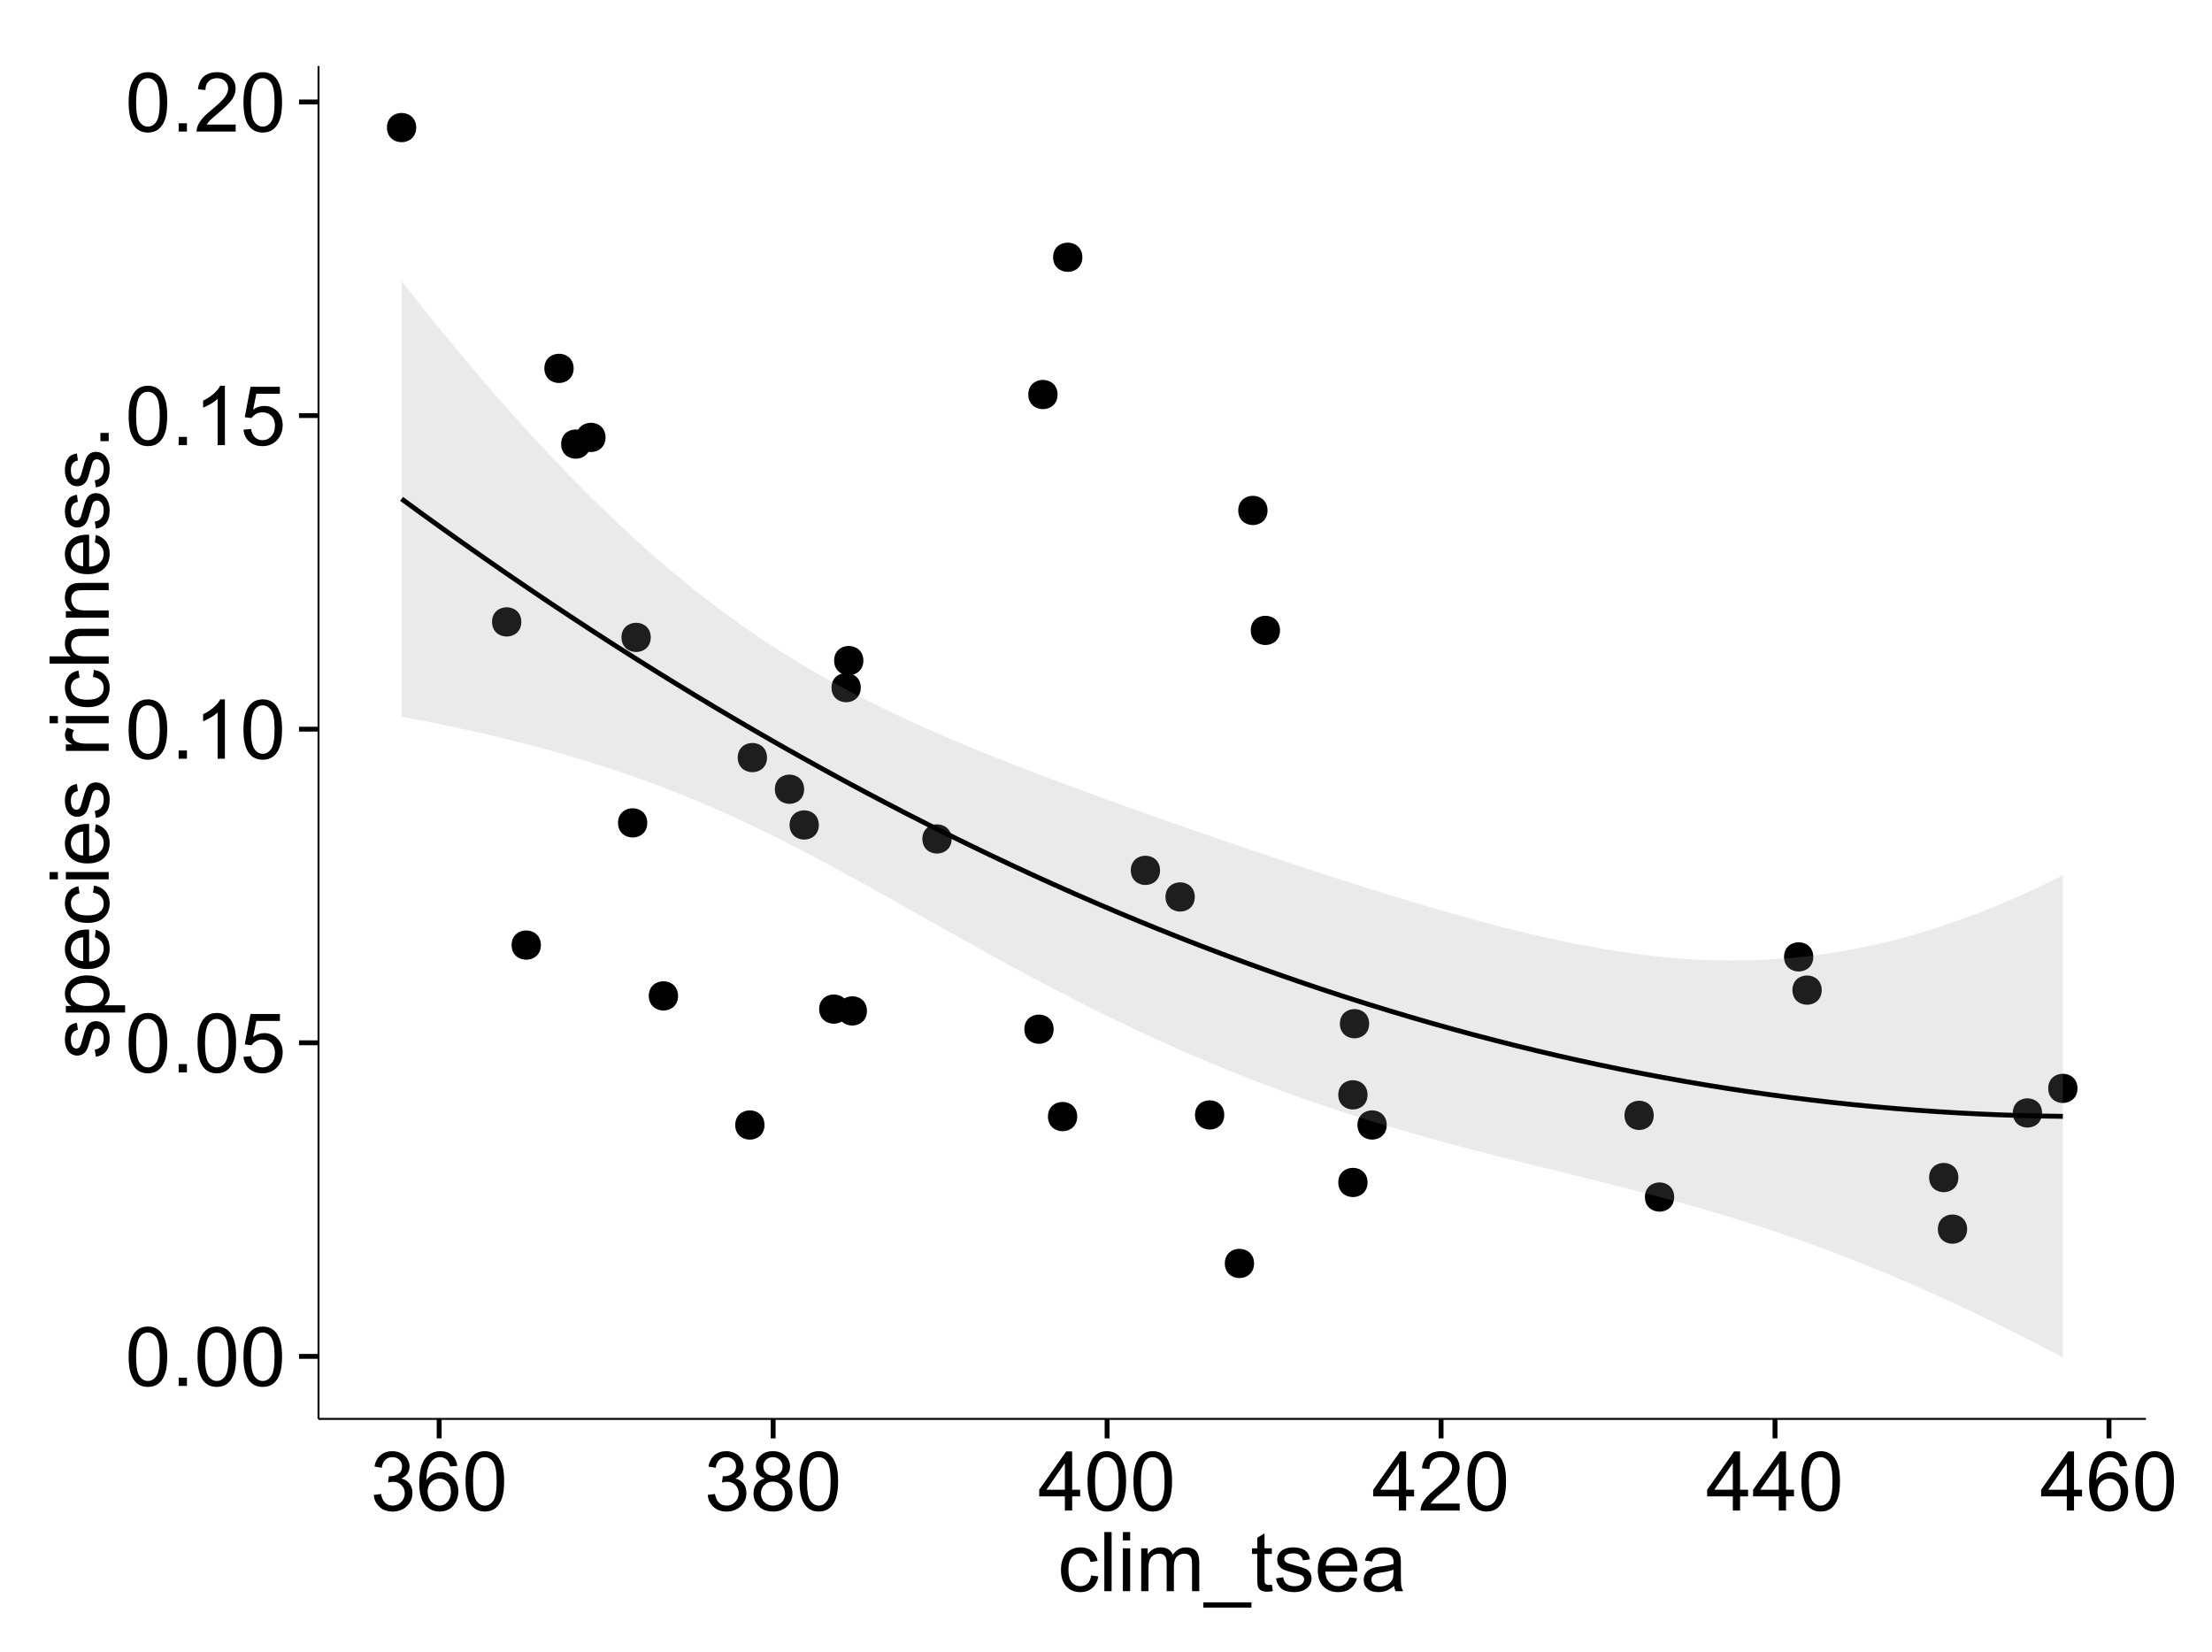 <?xml version="1.0" encoding="UTF-8"?>
<svg xmlns="http://www.w3.org/2000/svg" xmlns:xlink="http://www.w3.org/1999/xlink" width="482pt" height="360pt" viewBox="0 0 482 360" version="1.1">
<defs>
<g>
<symbol overflow="visible" id="glyph0-0">
<path style="stroke:none;" d="M 0.746 -6.355 C 0.742 -7.875 0.898 -9.102 1.215 -10.031 C 1.527 -10.961 1.996 -11.676 2.613 -12.18 C 3.23 -12.684 4.008 -12.938 4.949 -12.938 C 5.637 -12.938 6.242 -12.797 6.766 -12.52 C 7.285 -12.238 7.715 -11.836 8.059 -11.316 C 8.395 -10.789 8.664 -10.152 8.859 -9.398 C 9.051 -8.645 9.145 -7.629 9.148 -6.355 C 9.145 -4.84 8.992 -3.617 8.684 -2.691 C 8.371 -1.762 7.906 -1.047 7.289 -0.539 C 6.672 -0.035 5.891 0.215 4.949 0.219 C 3.703 0.215 2.727 -0.227 2.023 -1.117 C 1.168 -2.188 0.742 -3.934 0.746 -6.355 Z M 2.375 -6.355 C 2.371 -4.234 2.621 -2.824 3.117 -2.129 C 3.609 -1.426 4.219 -1.078 4.949 -1.082 C 5.672 -1.078 6.281 -1.43 6.781 -2.137 C 7.273 -2.836 7.523 -4.242 7.523 -6.355 C 7.523 -8.473 7.273 -9.883 6.781 -10.582 C 6.281 -11.277 5.664 -11.625 4.93 -11.629 C 4.199 -11.625 3.621 -11.316 3.191 -10.703 C 2.645 -9.918 2.371 -8.469 2.375 -6.355 Z M 2.375 -6.355 "/>
</symbol>
<symbol overflow="visible" id="glyph0-1">
<path style="stroke:none;" d="M 1.633 0 L 1.633 -1.801 L 3.438 -1.801 L 3.438 0 Z M 1.633 0 "/>
</symbol>
<symbol overflow="visible" id="glyph0-2">
<path style="stroke:none;" d="M 0.746 -3.375 L 2.406 -3.516 C 2.527 -2.707 2.812 -2.098 3.266 -1.691 C 3.711 -1.281 4.254 -1.078 4.887 -1.082 C 5.648 -1.078 6.293 -1.363 6.82 -1.941 C 7.344 -2.512 7.605 -3.273 7.609 -4.227 C 7.605 -5.125 7.352 -5.84 6.848 -6.363 C 6.34 -6.883 5.676 -7.141 4.859 -7.145 C 4.344 -7.141 3.887 -7.027 3.48 -6.797 C 3.07 -6.566 2.746 -6.266 2.516 -5.898 L 1.027 -6.09 L 2.277 -12.711 L 8.684 -12.711 L 8.684 -11.195 L 3.543 -11.195 L 2.848 -7.734 C 3.621 -8.273 4.43 -8.543 5.281 -8.543 C 6.402 -8.543 7.352 -8.152 8.129 -7.371 C 8.898 -6.59 9.285 -5.586 9.289 -4.367 C 9.285 -3.195 8.945 -2.188 8.27 -1.344 C 7.441 -0.301 6.316 0.215 4.887 0.219 C 3.715 0.215 2.758 -0.109 2.016 -0.766 C 1.273 -1.418 0.848 -2.289 0.746 -3.375 Z M 0.746 -3.375 "/>
</symbol>
<symbol overflow="visible" id="glyph0-3">
<path style="stroke:none;" d="M 6.707 0 L 5.125 0 L 5.125 -10.082 C 4.742 -9.715 4.242 -9.352 3.625 -8.988 C 3.004 -8.625 2.449 -8.352 1.961 -8.172 L 1.961 -9.703 C 2.844 -10.117 3.617 -10.621 4.281 -11.215 C 4.941 -11.805 5.41 -12.379 5.688 -12.938 L 6.707 -12.938 Z M 6.707 0 "/>
</symbol>
<symbol overflow="visible" id="glyph0-4">
<path style="stroke:none;" d="M 9.062 -1.52 L 9.062 0 L 0.547 0 C 0.531 -0.379 0.594 -0.742 0.73 -1.098 C 0.945 -1.676 1.293 -2.25 1.77 -2.812 C 2.246 -3.375 2.934 -4.023 3.84 -4.766 C 5.238 -5.906 6.188 -6.816 6.68 -7.492 C 7.172 -8.16 7.418 -8.793 7.418 -9.395 C 7.418 -10.02 7.191 -10.551 6.746 -10.98 C 6.293 -11.41 5.711 -11.625 4.992 -11.629 C 4.23 -11.625 3.621 -11.395 3.164 -10.941 C 2.703 -10.48 2.469 -9.848 2.469 -9.043 L 0.844 -9.211 C 0.953 -10.422 1.371 -11.344 2.102 -11.984 C 2.824 -12.617 3.801 -12.938 5.027 -12.938 C 6.262 -12.938 7.238 -12.594 7.961 -11.91 C 8.68 -11.223 9.039 -10.371 9.043 -9.359 C 9.039 -8.84 8.934 -8.336 8.727 -7.84 C 8.512 -7.34 8.164 -6.812 7.676 -6.266 C 7.188 -5.711 6.375 -4.957 5.238 -4 C 4.285 -3.199 3.676 -2.66 3.41 -2.379 C 3.141 -2.094 2.918 -1.805 2.742 -1.52 Z M 9.062 -1.52 "/>
</symbol>
<symbol overflow="visible" id="glyph0-5">
<path style="stroke:none;" d="M 0.758 -3.402 L 2.336 -3.613 C 2.516 -2.711 2.824 -2.062 3.266 -1.672 C 3.699 -1.273 4.23 -1.078 4.859 -1.082 C 5.602 -1.078 6.23 -1.336 6.746 -1.855 C 7.254 -2.367 7.512 -3.004 7.516 -3.77 C 7.512 -4.492 7.273 -5.094 6.801 -5.566 C 6.324 -6.035 5.723 -6.27 4.992 -6.273 C 4.691 -6.27 4.316 -6.211 3.875 -6.102 L 4.051 -7.488 C 4.152 -7.473 4.238 -7.465 4.305 -7.469 C 4.977 -7.465 5.582 -7.641 6.125 -7.996 C 6.66 -8.344 6.93 -8.887 6.934 -9.625 C 6.93 -10.199 6.734 -10.68 6.344 -11.062 C 5.949 -11.445 5.441 -11.637 4.824 -11.637 C 4.207 -11.637 3.695 -11.441 3.285 -11.055 C 2.875 -10.668 2.613 -10.09 2.496 -9.316 L 0.914 -9.598 C 1.105 -10.656 1.543 -11.477 2.23 -12.062 C 2.914 -12.645 3.766 -12.938 4.789 -12.938 C 5.488 -12.938 6.137 -12.785 6.73 -12.484 C 7.32 -12.18 7.773 -11.77 8.09 -11.25 C 8.402 -10.727 8.559 -10.172 8.562 -9.59 C 8.559 -9.031 8.41 -8.523 8.113 -8.066 C 7.812 -7.609 7.371 -7.246 6.785 -6.977 C 7.547 -6.801 8.137 -6.438 8.562 -5.883 C 8.98 -5.328 9.191 -4.633 9.195 -3.805 C 9.191 -2.676 8.781 -1.723 7.965 -0.945 C 7.141 -0.164 6.105 0.223 4.852 0.227 C 3.719 0.223 2.777 -0.109 2.035 -0.781 C 1.285 -1.453 0.859 -2.328 0.758 -3.402 Z M 0.758 -3.402 "/>
</symbol>
<symbol overflow="visible" id="glyph0-6">
<path style="stroke:none;" d="M 8.957 -9.73 L 7.383 -9.605 C 7.242 -10.223 7.043 -10.676 6.785 -10.961 C 6.355 -11.41 5.828 -11.637 5.203 -11.637 C 4.695 -11.637 4.25 -11.496 3.875 -11.215 C 3.375 -10.852 2.984 -10.32 2.695 -9.625 C 2.406 -8.926 2.258 -7.934 2.25 -6.645 C 2.629 -7.223 3.094 -7.652 3.645 -7.938 C 4.195 -8.215 4.773 -8.355 5.379 -8.359 C 6.434 -8.355 7.328 -7.969 8.07 -7.195 C 8.809 -6.418 9.18 -5.414 9.184 -4.184 C 9.18 -3.371 9.008 -2.617 8.66 -1.926 C 8.312 -1.23 7.832 -0.699 7.227 -0.332 C 6.613 0.035 5.922 0.215 5.148 0.219 C 3.828 0.215 2.754 -0.266 1.922 -1.234 C 1.09 -2.199 0.672 -3.797 0.676 -6.031 C 0.672 -8.516 1.133 -10.328 2.055 -11.461 C 2.855 -12.445 3.938 -12.938 5.301 -12.938 C 6.312 -12.938 7.141 -12.652 7.789 -12.086 C 8.434 -11.516 8.824 -10.73 8.957 -9.73 Z M 2.496 -4.176 C 2.496 -3.629 2.609 -3.105 2.844 -2.609 C 3.07 -2.109 3.395 -1.73 3.812 -1.473 C 4.227 -1.207 4.664 -1.078 5.125 -1.082 C 5.789 -1.078 6.363 -1.348 6.844 -1.891 C 7.324 -2.426 7.562 -3.156 7.566 -4.086 C 7.562 -4.973 7.328 -5.676 6.855 -6.191 C 6.379 -6.703 5.781 -6.961 5.062 -6.961 C 4.348 -6.961 3.738 -6.703 3.242 -6.191 C 2.742 -5.676 2.496 -5.004 2.496 -4.176 Z M 2.496 -4.176 "/>
</symbol>
<symbol overflow="visible" id="glyph0-7">
<path style="stroke:none;" d="M 3.18 -6.988 C 2.52 -7.227 2.035 -7.57 1.723 -8.016 C 1.406 -8.461 1.246 -8.992 1.25 -9.617 C 1.246 -10.551 1.582 -11.34 2.258 -11.98 C 2.93 -12.617 3.828 -12.938 4.949 -12.938 C 6.07 -12.938 6.977 -12.609 7.664 -11.957 C 8.348 -11.301 8.688 -10.504 8.691 -9.57 C 8.688 -8.969 8.531 -8.449 8.219 -8.012 C 7.902 -7.566 7.426 -7.227 6.793 -6.988 C 7.582 -6.727 8.184 -6.309 8.598 -5.738 C 9.008 -5.16 9.215 -4.477 9.219 -3.684 C 9.215 -2.578 8.828 -1.652 8.051 -0.906 C 7.27 -0.156 6.242 0.215 4.977 0.219 C 3.699 0.215 2.676 -0.156 1.898 -0.91 C 1.117 -1.66 0.727 -2.602 0.73 -3.727 C 0.727 -4.562 0.938 -5.262 1.367 -5.832 C 1.789 -6.395 2.395 -6.781 3.18 -6.988 Z M 2.867 -9.668 C 2.863 -9.059 3.059 -8.559 3.453 -8.172 C 3.844 -7.785 4.355 -7.594 4.984 -7.594 C 5.59 -7.594 6.09 -7.785 6.48 -8.168 C 6.871 -8.551 7.066 -9.02 7.066 -9.578 C 7.066 -10.156 6.863 -10.645 6.465 -11.043 C 6.059 -11.438 5.559 -11.637 4.965 -11.637 C 4.359 -11.637 3.859 -11.441 3.465 -11.055 C 3.062 -10.668 2.863 -10.207 2.867 -9.668 Z M 2.355 -3.719 C 2.355 -3.262 2.461 -2.824 2.676 -2.406 C 2.887 -1.98 3.203 -1.652 3.629 -1.426 C 4.047 -1.191 4.504 -1.078 4.992 -1.082 C 5.746 -1.078 6.367 -1.32 6.863 -1.809 C 7.352 -2.293 7.598 -2.91 7.602 -3.664 C 7.598 -4.422 7.344 -5.055 6.84 -5.555 C 6.332 -6.051 5.699 -6.297 4.938 -6.301 C 4.191 -6.297 3.574 -6.051 3.09 -5.562 C 2.598 -5.066 2.355 -4.453 2.355 -3.719 Z M 2.355 -3.719 "/>
</symbol>
<symbol overflow="visible" id="glyph0-8">
<path style="stroke:none;" d="M 5.82 0 L 5.82 -3.086 L 0.227 -3.086 L 0.227 -4.535 L 6.109 -12.883 L 7.398 -12.883 L 7.398 -4.535 L 9.141 -4.535 L 9.141 -3.086 L 7.398 -3.086 L 7.398 0 Z M 5.82 -4.535 L 5.82 -10.344 L 1.785 -4.535 Z M 5.82 -4.535 "/>
</symbol>
<symbol overflow="visible" id="glyph0-9">
<path style="stroke:none;" d="M 7.277 -3.418 L 8.832 -3.219 C 8.66 -2.141 8.227 -1.301 7.527 -0.699 C 6.824 -0.09 5.965 0.211 4.949 0.211 C 3.668 0.211 2.641 -0.203 1.867 -1.039 C 1.09 -1.871 0.703 -3.07 0.703 -4.633 C 0.703 -5.637 0.867 -6.52 1.203 -7.277 C 1.531 -8.031 2.039 -8.598 2.727 -8.977 C 3.406 -9.355 4.152 -9.543 4.957 -9.547 C 5.969 -9.543 6.797 -9.289 7.441 -8.777 C 8.086 -8.262 8.5 -7.531 8.684 -6.594 L 7.145 -6.355 C 6.996 -6.98 6.738 -7.453 6.367 -7.77 C 5.992 -8.082 5.543 -8.238 5.02 -8.242 C 4.219 -8.238 3.57 -7.953 3.074 -7.387 C 2.574 -6.812 2.324 -5.91 2.328 -4.676 C 2.324 -3.422 2.566 -2.508 3.047 -1.941 C 3.527 -1.371 4.152 -1.09 4.93 -1.09 C 5.547 -1.09 6.066 -1.277 6.484 -1.66 C 6.898 -2.039 7.164 -2.625 7.277 -3.418 Z M 7.277 -3.418 "/>
</symbol>
<symbol overflow="visible" id="glyph0-10">
<path style="stroke:none;" d="M 1.152 0 L 1.152 -12.883 L 2.734 -12.883 L 2.734 0 Z M 1.152 0 "/>
</symbol>
<symbol overflow="visible" id="glyph0-11">
<path style="stroke:none;" d="M 1.195 -11.066 L 1.195 -12.883 L 2.777 -12.883 L 2.777 -11.066 Z M 1.195 0 L 1.195 -9.336 L 2.777 -9.336 L 2.777 0 Z M 1.195 0 "/>
</symbol>
<symbol overflow="visible" id="glyph0-12">
<path style="stroke:none;" d="M 1.188 0 L 1.188 -9.336 L 2.602 -9.336 L 2.602 -8.023 C 2.891 -8.477 3.277 -8.848 3.77 -9.129 C 4.254 -9.406 4.809 -9.543 5.43 -9.547 C 6.121 -9.543 6.688 -9.398 7.133 -9.113 C 7.57 -8.824 7.883 -8.426 8.07 -7.91 C 8.805 -9 9.766 -9.543 10.953 -9.547 C 11.875 -9.543 12.586 -9.289 13.086 -8.777 C 13.582 -8.262 13.832 -7.469 13.836 -6.406 L 13.836 0 L 12.262 0 L 12.262 -5.879 C 12.258 -6.508 12.207 -6.965 12.105 -7.246 C 12.004 -7.523 11.816 -7.746 11.547 -7.918 C 11.277 -8.082 10.961 -8.168 10.602 -8.172 C 9.941 -8.168 9.398 -7.949 8.965 -7.516 C 8.527 -7.078 8.309 -6.379 8.312 -5.422 L 8.312 0 L 6.734 0 L 6.734 -6.062 C 6.73 -6.762 6.602 -7.289 6.348 -7.645 C 6.086 -7.992 5.664 -8.168 5.078 -8.172 C 4.633 -8.168 4.223 -8.051 3.844 -7.82 C 3.465 -7.582 3.191 -7.238 3.023 -6.793 C 2.852 -6.34 2.766 -5.691 2.77 -4.844 L 2.77 0 Z M 1.188 0 "/>
</symbol>
<symbol overflow="visible" id="glyph0-13">
<path style="stroke:none;" d="M -0.273 3.578 L -0.273 2.434 L 10.211 2.434 L 10.211 3.578 Z M -0.273 3.578 "/>
</symbol>
<symbol overflow="visible" id="glyph0-14">
<path style="stroke:none;" d="M 4.641 -1.414 L 4.867 -0.016 C 4.422 0.078 4.023 0.121 3.672 0.125 C 3.098 0.121 2.652 0.035 2.336 -0.148 C 2.02 -0.328 1.797 -0.566 1.668 -0.863 C 1.539 -1.156 1.477 -1.781 1.477 -2.734 L 1.477 -8.102 L 0.316 -8.102 L 0.316 -9.336 L 1.477 -9.336 L 1.477 -11.645 L 3.051 -12.594 L 3.051 -9.336 L 4.641 -9.336 L 4.641 -8.102 L 3.051 -8.102 L 3.051 -2.645 C 3.047 -2.191 3.074 -1.902 3.133 -1.773 C 3.188 -1.645 3.277 -1.543 3.406 -1.465 C 3.527 -1.387 3.707 -1.348 3.945 -1.352 C 4.117 -1.348 4.352 -1.367 4.641 -1.414 Z M 4.641 -1.414 "/>
</symbol>
<symbol overflow="visible" id="glyph0-15">
<path style="stroke:none;" d="M 0.555 -2.785 L 2.117 -3.031 C 2.203 -2.402 2.449 -1.922 2.852 -1.59 C 3.25 -1.254 3.812 -1.09 4.535 -1.09 C 5.262 -1.09 5.801 -1.234 6.152 -1.531 C 6.504 -1.824 6.68 -2.172 6.68 -2.574 C 6.68 -2.926 6.523 -3.207 6.215 -3.418 C 5.996 -3.555 5.457 -3.734 4.598 -3.953 C 3.434 -4.246 2.629 -4.5 2.184 -4.715 C 1.734 -4.926 1.395 -5.223 1.164 -5.602 C 0.93 -5.98 0.812 -6.398 0.816 -6.855 C 0.812 -7.27 0.91 -7.652 1.102 -8.012 C 1.293 -8.363 1.551 -8.66 1.883 -8.895 C 2.125 -9.074 2.461 -9.227 2.887 -9.355 C 3.309 -9.48 3.766 -9.543 4.254 -9.547 C 4.984 -9.543 5.625 -9.438 6.184 -9.23 C 6.734 -9.016 7.145 -8.73 7.41 -8.371 C 7.672 -8.008 7.852 -7.527 7.953 -6.926 L 6.406 -6.715 C 6.332 -7.195 6.129 -7.57 5.793 -7.84 C 5.453 -8.105 4.977 -8.238 4.367 -8.242 C 3.637 -8.238 3.121 -8.117 2.812 -7.883 C 2.5 -7.641 2.344 -7.359 2.348 -7.039 C 2.344 -6.832 2.406 -6.648 2.539 -6.484 C 2.664 -6.312 2.867 -6.172 3.148 -6.062 C 3.301 -6.004 3.766 -5.871 4.543 -5.66 C 5.66 -5.359 6.441 -5.113 6.887 -4.926 C 7.324 -4.734 7.672 -4.457 7.926 -4.094 C 8.176 -3.73 8.301 -3.281 8.305 -2.742 C 8.301 -2.215 8.148 -1.719 7.844 -1.254 C 7.535 -0.785 7.09 -0.422 6.512 -0.172 C 5.926 0.086 5.27 0.211 4.543 0.211 C 3.328 0.211 2.406 -0.039 1.77 -0.543 C 1.133 -1.047 0.727 -1.793 0.555 -2.785 Z M 0.555 -2.785 "/>
</symbol>
<symbol overflow="visible" id="glyph0-16">
<path style="stroke:none;" d="M 7.578 -3.008 L 9.211 -2.805 C 8.953 -1.848 8.473 -1.105 7.777 -0.578 C 7.078 -0.051 6.188 0.211 5.105 0.211 C 3.738 0.211 2.656 -0.207 1.859 -1.051 C 1.055 -1.887 0.656 -3.066 0.66 -4.586 C 0.656 -6.156 1.059 -7.375 1.871 -8.246 C 2.676 -9.109 3.727 -9.543 5.02 -9.547 C 6.266 -9.543 7.285 -9.117 8.078 -8.27 C 8.867 -7.418 9.262 -6.223 9.266 -4.684 C 9.262 -4.586 9.258 -4.445 9.254 -4.262 L 2.293 -4.262 C 2.348 -3.234 2.641 -2.449 3.164 -1.906 C 3.684 -1.359 4.332 -1.09 5.117 -1.09 C 5.691 -1.09 6.188 -1.242 6.598 -1.547 C 7.008 -1.852 7.332 -2.336 7.578 -3.008 Z M 2.383 -5.562 L 7.594 -5.562 C 7.523 -6.344 7.324 -6.934 6.996 -7.328 C 6.492 -7.934 5.836 -8.238 5.035 -8.242 C 4.305 -8.238 3.695 -7.996 3.203 -7.512 C 2.707 -7.027 2.434 -6.375 2.383 -5.562 Z M 2.383 -5.562 "/>
</symbol>
<symbol overflow="visible" id="glyph0-17">
<path style="stroke:none;" d="M 7.277 -1.152 C 6.691 -0.652 6.125 -0.301 5.586 -0.098 C 5.039 0.109 4.457 0.211 3.84 0.211 C 2.812 0.211 2.027 -0.039 1.477 -0.539 C 0.922 -1.039 0.645 -1.68 0.648 -2.461 C 0.645 -2.918 0.75 -3.336 0.961 -3.715 C 1.168 -4.09 1.438 -4.391 1.777 -4.621 C 2.113 -4.848 2.496 -5.02 2.918 -5.141 C 3.227 -5.219 3.695 -5.301 4.324 -5.379 C 5.602 -5.531 6.539 -5.711 7.145 -5.922 C 7.148 -6.137 7.152 -6.273 7.156 -6.336 C 7.152 -6.977 7.004 -7.434 6.707 -7.699 C 6.301 -8.055 5.699 -8.23 4.906 -8.234 C 4.156 -8.23 3.609 -8.102 3.258 -7.844 C 2.902 -7.582 2.637 -7.121 2.469 -6.461 L 0.922 -6.672 C 1.059 -7.332 1.293 -7.867 1.617 -8.273 C 1.938 -8.68 2.402 -8.992 3.016 -9.215 C 3.621 -9.434 4.328 -9.543 5.133 -9.547 C 5.93 -9.543 6.574 -9.449 7.074 -9.266 C 7.566 -9.074 7.934 -8.84 8.172 -8.555 C 8.402 -8.27 8.566 -7.91 8.664 -7.48 C 8.715 -7.207 8.742 -6.719 8.746 -6.02 L 8.746 -3.91 C 8.742 -2.434 8.773 -1.504 8.844 -1.117 C 8.906 -0.727 9.043 -0.355 9.246 0 L 7.594 0 C 7.43 -0.328 7.324 -0.711 7.277 -1.152 Z M 7.145 -4.684 C 6.566 -4.445 5.707 -4.246 4.562 -4.086 C 3.91 -3.988 3.449 -3.883 3.18 -3.77 C 2.91 -3.648 2.703 -3.477 2.555 -3.254 C 2.406 -3.027 2.332 -2.777 2.336 -2.504 C 2.332 -2.078 2.492 -1.727 2.816 -1.449 C 3.133 -1.164 3.602 -1.023 4.219 -1.027 C 4.828 -1.023 5.367 -1.156 5.844 -1.426 C 6.312 -1.691 6.664 -2.059 6.891 -2.523 C 7.059 -2.879 7.141 -3.406 7.145 -4.105 Z M 7.145 -4.684 "/>
</symbol>
<symbol overflow="visible" id="glyph1-0">
<path style="stroke:none;" d="M -2.785 -0.555 L -3.031 -2.117 C -2.402 -2.203 -1.922 -2.449 -1.59 -2.852 C -1.254 -3.25 -1.09 -3.812 -1.09 -4.535 C -1.09 -5.262 -1.234 -5.801 -1.531 -6.152 C -1.824 -6.504 -2.172 -6.68 -2.574 -6.68 C -2.926 -6.68 -3.207 -6.523 -3.418 -6.215 C -3.555 -5.996 -3.734 -5.457 -3.953 -4.598 C -4.246 -3.434 -4.5 -2.629 -4.715 -2.184 C -4.926 -1.734 -5.223 -1.395 -5.602 -1.164 C -5.98 -0.93 -6.398 -0.812 -6.855 -0.816 C -7.27 -0.812 -7.652 -0.91 -8.012 -1.102 C -8.363 -1.293 -8.66 -1.551 -8.895 -1.883 C -9.074 -2.125 -9.227 -2.461 -9.355 -2.887 C -9.48 -3.309 -9.543 -3.766 -9.547 -4.254 C -9.543 -4.984 -9.438 -5.625 -9.23 -6.184 C -9.016 -6.734 -8.73 -7.145 -8.371 -7.41 C -8.008 -7.672 -7.527 -7.852 -6.926 -7.953 L -6.715 -6.406 C -7.195 -6.332 -7.57 -6.129 -7.84 -5.797 C -8.105 -5.457 -8.238 -4.98 -8.242 -4.367 C -8.238 -3.637 -8.117 -3.121 -7.883 -2.812 C -7.641 -2.5 -7.359 -2.344 -7.039 -2.348 C -6.832 -2.344 -6.648 -2.406 -6.484 -2.539 C -6.312 -2.664 -6.172 -2.867 -6.062 -3.148 C -6.004 -3.301 -5.871 -3.766 -5.66 -4.543 C -5.359 -5.66 -5.113 -6.441 -4.926 -6.887 C -4.734 -7.324 -4.457 -7.672 -4.094 -7.926 C -3.73 -8.176 -3.281 -8.301 -2.742 -8.305 C -2.211 -8.301 -1.711 -8.148 -1.25 -7.844 C -0.781 -7.535 -0.422 -7.09 -0.172 -6.512 C 0.086 -5.926 0.211 -5.27 0.211 -4.543 C 0.211 -3.328 -0.039 -2.406 -0.543 -1.77 C -1.047 -1.133 -1.793 -0.727 -2.785 -0.555 Z M -2.785 -0.555 "/>
</symbol>
<symbol overflow="visible" id="glyph1-1">
<path style="stroke:none;" d="M 3.578 -1.188 L -9.336 -1.188 L -9.336 -2.629 L -8.121 -2.629 C -8.594 -2.965 -8.949 -3.348 -9.188 -3.777 C -9.426 -4.203 -9.543 -4.723 -9.547 -5.336 C -9.543 -6.129 -9.34 -6.832 -8.93 -7.445 C -8.516 -8.051 -7.934 -8.512 -7.191 -8.824 C -6.441 -9.133 -5.625 -9.285 -4.738 -9.289 C -3.781 -9.285 -2.922 -9.113 -2.156 -8.773 C -1.391 -8.43 -0.805 -7.934 -0.398 -7.281 C 0.008 -6.625 0.211 -5.938 0.211 -5.219 C 0.211 -4.691 0.102 -4.219 -0.121 -3.801 C -0.344 -3.379 -0.625 -3.035 -0.965 -2.77 L 3.578 -2.77 Z M -4.613 -2.621 C -3.41 -2.613 -2.523 -2.855 -1.949 -3.348 C -1.375 -3.832 -1.09 -4.422 -1.09 -5.117 C -1.09 -5.816 -1.387 -6.418 -1.98 -6.922 C -2.574 -7.418 -3.496 -7.668 -4.746 -7.672 C -5.934 -7.668 -6.824 -7.426 -7.418 -6.938 C -8.008 -6.449 -8.301 -5.863 -8.305 -5.188 C -8.301 -4.508 -7.988 -3.914 -7.359 -3.398 C -6.727 -2.879 -5.809 -2.617 -4.613 -2.621 Z M -4.613 -2.621 "/>
</symbol>
<symbol overflow="visible" id="glyph1-2">
<path style="stroke:none;" d="M -3.004 -7.578 L -2.805 -9.211 C -1.848 -8.953 -1.105 -8.473 -0.578 -7.777 C -0.051 -7.078 0.211 -6.188 0.211 -5.105 C 0.211 -3.738 -0.207 -2.656 -1.051 -1.859 C -1.887 -1.055 -3.066 -0.656 -4.586 -0.66 C -6.156 -0.656 -7.375 -1.059 -8.246 -1.871 C -9.109 -2.676 -9.543 -3.727 -9.547 -5.02 C -9.543 -6.266 -9.117 -7.285 -8.27 -8.078 C -7.418 -8.867 -6.223 -9.262 -4.684 -9.266 C -4.586 -9.262 -4.445 -9.258 -4.262 -9.254 L -4.262 -2.293 C -3.234 -2.348 -2.449 -2.641 -1.906 -3.164 C -1.359 -3.684 -1.09 -4.332 -1.09 -5.117 C -1.09 -5.691 -1.242 -6.188 -1.547 -6.598 C -1.852 -7.008 -2.336 -7.332 -3.004 -7.578 Z M -5.562 -2.383 L -5.562 -7.594 C -6.344 -7.523 -6.934 -7.324 -7.328 -6.996 C -7.934 -6.492 -8.238 -5.836 -8.242 -5.035 C -8.238 -4.305 -7.996 -3.695 -7.512 -3.203 C -7.027 -2.707 -6.375 -2.434 -5.562 -2.383 Z M -5.562 -2.383 "/>
</symbol>
<symbol overflow="visible" id="glyph1-3">
<path style="stroke:none;" d="M -3.418 -7.277 L -3.215 -8.832 C -2.141 -8.66 -1.301 -8.227 -0.699 -7.527 C -0.09 -6.824 0.211 -5.965 0.211 -4.949 C 0.211 -3.668 -0.203 -2.641 -1.039 -1.867 C -1.871 -1.09 -3.07 -0.703 -4.633 -0.703 C -5.637 -0.703 -6.52 -0.867 -7.277 -1.203 C -8.031 -1.535 -8.598 -2.047 -8.977 -2.73 C -9.355 -3.41 -9.543 -4.152 -9.547 -4.957 C -9.543 -5.969 -9.289 -6.797 -8.777 -7.441 C -8.262 -8.086 -7.531 -8.5 -6.59 -8.684 L -6.355 -7.145 C -6.98 -6.996 -7.453 -6.738 -7.77 -6.367 C -8.082 -5.992 -8.238 -5.543 -8.242 -5.02 C -8.238 -4.219 -7.953 -3.57 -7.387 -3.074 C -6.812 -2.574 -5.91 -2.324 -4.676 -2.328 C -3.422 -2.324 -2.508 -2.566 -1.941 -3.047 C -1.371 -3.527 -1.09 -4.152 -1.09 -4.93 C -1.09 -5.547 -1.277 -6.066 -1.66 -6.484 C -2.035 -6.898 -2.621 -7.164 -3.418 -7.277 Z M -3.418 -7.277 "/>
</symbol>
<symbol overflow="visible" id="glyph1-4">
<path style="stroke:none;" d="M -11.066 -1.195 L -12.883 -1.195 L -12.883 -2.777 L -11.066 -2.777 Z M 0 -1.195 L -9.336 -1.195 L -9.336 -2.777 L 0 -2.777 Z M 0 -1.195 "/>
</symbol>
<symbol overflow="visible" id="glyph1-5">
<path style="stroke:none;" d=""/>
</symbol>
<symbol overflow="visible" id="glyph1-6">
<path style="stroke:none;" d="M 0 -1.168 L -9.336 -1.168 L -9.336 -2.594 L -7.918 -2.594 C -8.578 -2.953 -9.016 -3.289 -9.23 -3.598 C -9.438 -3.906 -9.543 -4.242 -9.547 -4.613 C -9.543 -5.145 -9.375 -5.688 -9.035 -6.242 L -7.566 -5.695 C -7.793 -5.309 -7.91 -4.922 -7.91 -4.535 C -7.91 -4.188 -7.805 -3.875 -7.598 -3.602 C -7.387 -3.324 -7.098 -3.129 -6.734 -3.016 C -6.168 -2.836 -5.555 -2.746 -4.887 -2.75 L 0 -2.75 Z M 0 -1.168 "/>
</symbol>
<symbol overflow="visible" id="glyph1-7">
<path style="stroke:none;" d="M 0 -1.188 L -12.883 -1.188 L -12.883 -2.77 L -8.262 -2.77 C -9.117 -3.504 -9.543 -4.434 -9.547 -5.562 C -9.543 -6.25 -9.406 -6.852 -9.137 -7.363 C -8.859 -7.871 -8.484 -8.234 -8.004 -8.457 C -7.523 -8.676 -6.824 -8.789 -5.914 -8.789 L 0 -8.789 L 0 -7.207 L -5.914 -7.207 C -6.703 -7.207 -7.281 -7.035 -7.641 -6.691 C -8 -6.348 -8.18 -5.863 -8.184 -5.238 C -8.18 -4.77 -8.059 -4.328 -7.816 -3.914 C -7.574 -3.5 -7.242 -3.203 -6.828 -3.031 C -6.406 -2.852 -5.832 -2.766 -5.105 -2.77 L 0 -2.77 Z M 0 -1.188 "/>
</symbol>
<symbol overflow="visible" id="glyph1-8">
<path style="stroke:none;" d="M 0 -1.188 L -9.336 -1.188 L -9.336 -2.609 L -8.008 -2.609 C -9.031 -3.293 -9.543 -4.285 -9.547 -5.582 C -9.543 -6.141 -9.441 -6.656 -9.242 -7.133 C -9.035 -7.602 -8.77 -7.957 -8.445 -8.191 C -8.113 -8.426 -7.727 -8.59 -7.277 -8.684 C -6.98 -8.742 -6.465 -8.77 -5.738 -8.773 L 0 -8.773 L 0 -7.188 L -5.68 -7.188 C -6.32 -7.184 -6.801 -7.121 -7.121 -7.004 C -7.438 -6.879 -7.695 -6.66 -7.887 -6.348 C -8.074 -6.031 -8.168 -5.664 -8.172 -5.246 C -8.168 -4.57 -7.953 -3.992 -7.531 -3.504 C -7.102 -3.012 -6.293 -2.766 -5.098 -2.77 L 0 -2.77 Z M 0 -1.188 "/>
</symbol>
<symbol overflow="visible" id="glyph1-9">
<path style="stroke:none;" d="M 0 -1.633 L -1.801 -1.633 L -1.801 -3.438 L 0 -3.438 Z M 0 -1.633 "/>
</symbol>
</g>
<clipPath id="clip1">
  <path d="M 69.406 14.398 L 468.602 14.398 L 468.602 310.164 L 69.406 310.164 Z M 69.406 14.398 "/>
</clipPath>
</defs>
<g id="surface5031">
<rect x="0" y="0" width="482" height="360" style="fill:rgb(100%,100%,100%);fill-opacity:1;stroke:none;"/>
<rect x="0" y="0" width="482" height="360" style="fill:rgb(100%,100%,100%);fill-opacity:1;stroke:none;"/>
<path style="fill:none;stroke-width:1.063;stroke-linecap:round;stroke-linejoin:round;stroke:rgb(100%,100%,100%);stroke-opacity:1;stroke-miterlimit:10;" d="M 0 360 L 482 360 L 482 0 L 0 0 Z M 0 360 "/>
<g clip-path="url(#clip1)" clip-rule="nonzero">
<path style=" stroke:none;fill-rule:nonzero;fill:rgb(100%,100%,100%);fill-opacity:1;" d="M 69.406 309.168 L 467.602 309.168 L 467.602 14.402 L 69.406 14.402 Z M 69.406 309.168 "/>
<path style=" stroke:none;fill-rule:nonzero;fill:rgb(0%,0%,0%);fill-opacity:1;" d="M 206.297 182.801 C 206.297 185.633 202.047 185.633 202.047 182.801 C 202.047 179.965 206.297 179.965 206.297 182.801 "/>
<path style=" stroke:none;fill-rule:nonzero;fill:rgb(0%,0%,0%);fill-opacity:1;" d="M 187.848 220.266 C 187.848 223.102 183.598 223.102 183.598 220.266 C 183.598 217.434 187.848 217.434 187.848 220.266 "/>
<path style=" stroke:none;fill-rule:nonzero;fill:rgb(0%,0%,0%);fill-opacity:1;" d="M 233.664 243.297 C 233.664 246.129 229.41 246.129 229.41 243.297 C 229.41 240.461 233.664 240.461 233.664 243.297 "/>
<path style=" stroke:none;fill-rule:nonzero;fill:rgb(0%,0%,0%);fill-opacity:1;" d="M 177.359 179.754 C 177.359 182.586 173.109 182.586 173.109 179.754 C 173.109 176.918 177.359 176.918 177.359 179.754 "/>
<path style=" stroke:none;fill-rule:nonzero;fill:rgb(0%,0%,0%);fill-opacity:1;" d="M 229.379 85.965 C 229.379 88.801 225.129 88.801 225.129 85.965 C 225.129 83.133 229.379 83.133 229.379 85.965 "/>
<path style=" stroke:none;fill-rule:nonzero;fill:rgb(0%,0%,0%);fill-opacity:1;" d="M 228.523 224.258 C 228.523 227.09 224.27 227.09 224.27 224.258 C 224.27 221.422 228.523 221.422 228.523 224.258 "/>
<path style=" stroke:none;fill-rule:nonzero;fill:rgb(0%,0%,0%);fill-opacity:1;" d="M 251.715 189.645 C 251.715 192.48 247.465 192.48 247.465 189.645 C 247.465 186.809 251.715 186.809 251.715 189.645 "/>
<path style=" stroke:none;fill-rule:nonzero;fill:rgb(0%,0%,0%);fill-opacity:1;" d="M 174.156 171.965 C 174.156 174.801 169.906 174.801 169.906 171.965 C 169.906 169.129 174.156 169.129 174.156 171.965 "/>
<path style=" stroke:none;fill-rule:nonzero;fill:rgb(0%,0%,0%);fill-opacity:1;" d="M 165.52 245.133 C 165.52 247.969 161.27 247.969 161.27 245.133 C 161.27 242.297 165.52 242.297 165.52 245.133 "/>
<path style=" stroke:none;fill-rule:nonzero;fill:rgb(0%,0%,0%);fill-opacity:1;" d="M 146.688 217 C 146.688 219.836 142.434 219.836 142.434 217 C 142.434 214.164 146.688 214.164 146.688 217 "/>
<path style=" stroke:none;fill-rule:nonzero;fill:rgb(0%,0%,0%);fill-opacity:1;" d="M 140.738 138.883 C 140.738 141.715 136.484 141.715 136.484 138.883 C 136.484 136.047 140.738 136.047 140.738 138.883 "/>
<path style=" stroke:none;fill-rule:nonzero;fill:rgb(0%,0%,0%);fill-opacity:1;" d="M 139.98 179.297 C 139.98 182.133 135.73 182.133 135.73 179.297 C 135.73 176.461 139.98 176.461 139.98 179.297 "/>
<path style=" stroke:none;fill-rule:nonzero;fill:rgb(0%,0%,0%);fill-opacity:1;" d="M 275.133 111.219 C 275.133 114.055 270.883 114.055 270.883 111.219 C 270.883 108.387 275.133 108.387 275.133 111.219 "/>
<path style=" stroke:none;fill-rule:nonzero;fill:rgb(0%,0%,0%);fill-opacity:1;" d="M 123.934 80.266 C 123.934 83.102 119.68 83.102 119.68 80.266 C 119.68 77.434 123.934 77.434 123.934 80.266 "/>
<path style=" stroke:none;fill-rule:nonzero;fill:rgb(0%,0%,0%);fill-opacity:1;" d="M 130.883 95.305 C 130.883 98.141 126.633 98.141 126.633 95.305 C 126.633 92.473 130.883 92.473 130.883 95.305 "/>
<path style=" stroke:none;fill-rule:nonzero;fill:rgb(0%,0%,0%);fill-opacity:1;" d="M 443.91 242.504 C 443.91 245.34 439.656 245.34 439.656 242.504 C 439.656 239.668 443.91 239.668 443.91 242.504 "/>
<path style=" stroke:none;fill-rule:nonzero;fill:rgb(0%,0%,0%);fill-opacity:1;" d="M 451.625 237.148 C 451.625 239.984 447.375 239.984 447.375 237.148 C 447.375 234.316 451.625 234.316 451.625 237.148 "/>
<path style=" stroke:none;fill-rule:nonzero;fill:rgb(0%,0%,0%);fill-opacity:1;" d="M 234.789 56.055 C 234.789 58.887 230.535 58.887 230.535 56.055 C 230.535 53.219 234.789 53.219 234.789 56.055 "/>
<path style=" stroke:none;fill-rule:nonzero;fill:rgb(0%,0%,0%);fill-opacity:1;" d="M 277.855 137.359 C 277.855 140.195 273.602 140.195 273.602 137.359 C 273.602 134.527 277.855 134.527 277.855 137.359 "/>
<path style=" stroke:none;fill-rule:nonzero;fill:rgb(0%,0%,0%);fill-opacity:1;" d="M 183.805 219.871 C 183.805 222.703 179.555 222.703 179.555 219.871 C 179.555 217.035 183.805 217.035 183.805 219.871 "/>
<path style=" stroke:none;fill-rule:nonzero;fill:rgb(0%,0%,0%);fill-opacity:1;" d="M 259.281 195.438 C 259.281 198.273 255.027 198.273 255.027 195.438 C 255.027 192.605 259.281 192.605 259.281 195.438 "/>
<path style=" stroke:none;fill-rule:nonzero;fill:rgb(0%,0%,0%);fill-opacity:1;" d="M 166.07 165.07 C 166.07 167.906 161.82 167.906 161.82 165.07 C 161.82 162.238 166.07 162.238 166.07 165.07 "/>
<path style=" stroke:none;fill-rule:nonzero;fill:rgb(0%,0%,0%);fill-opacity:1;" d="M 427.578 267.82 C 427.578 270.652 423.324 270.652 423.324 267.82 C 423.324 264.984 427.578 264.984 427.578 267.82 "/>
<path style=" stroke:none;fill-rule:nonzero;fill:rgb(0%,0%,0%);fill-opacity:1;" d="M 425.672 256.578 C 425.672 259.414 421.422 259.414 421.422 256.578 C 421.422 253.746 425.672 253.746 425.672 256.578 "/>
<path style=" stroke:none;fill-rule:nonzero;fill:rgb(0%,0%,0%);fill-opacity:1;" d="M 127.59 96.762 C 127.59 99.598 123.336 99.598 123.336 96.762 C 123.336 93.926 127.59 93.926 127.59 96.762 "/>
<path style=" stroke:none;fill-rule:nonzero;fill:rgb(0%,0%,0%);fill-opacity:1;" d="M 89.629 27.797 C 89.629 30.633 85.379 30.633 85.379 27.797 C 85.379 24.965 89.629 24.965 89.629 27.797 "/>
<path style=" stroke:none;fill-rule:nonzero;fill:rgb(0%,0%,0%);fill-opacity:1;" d="M 297.277 223.059 C 297.277 225.891 293.023 225.891 293.023 223.059 C 293.023 220.223 297.277 220.223 297.277 223.059 "/>
<path style=" stroke:none;fill-rule:nonzero;fill:rgb(0%,0%,0%);fill-opacity:1;" d="M 301.109 245.121 C 301.109 247.957 296.855 247.957 296.855 245.121 C 296.855 242.285 301.109 242.285 301.109 245.121 "/>
<path style=" stroke:none;fill-rule:nonzero;fill:rgb(0%,0%,0%);fill-opacity:1;" d="M 296.93 238.555 C 296.93 241.391 292.676 241.391 292.676 238.555 C 292.676 235.723 296.93 235.723 296.93 238.555 "/>
<path style=" stroke:none;fill-rule:nonzero;fill:rgb(0%,0%,0%);fill-opacity:1;" d="M 296.93 257.648 C 296.93 260.484 292.676 260.484 292.676 257.648 C 292.676 254.816 296.93 254.816 296.93 257.648 "/>
<path style=" stroke:none;fill-rule:nonzero;fill:rgb(0%,0%,0%);fill-opacity:1;" d="M 112.535 135.508 C 112.535 138.34 108.281 138.34 108.281 135.508 C 108.281 132.672 112.535 132.672 112.535 135.508 "/>
<path style=" stroke:none;fill-rule:nonzero;fill:rgb(0%,0%,0%);fill-opacity:1;" d="M 116.797 205.926 C 116.797 208.762 112.543 208.762 112.543 205.926 C 112.543 203.094 116.797 203.094 116.797 205.926 "/>
<path style=" stroke:none;fill-rule:nonzero;fill:rgb(0%,0%,0%);fill-opacity:1;" d="M 265.707 242.934 C 265.707 245.766 261.453 245.766 261.453 242.934 C 261.453 240.098 265.707 240.098 265.707 242.934 "/>
<path style=" stroke:none;fill-rule:nonzero;fill:rgb(0%,0%,0%);fill-opacity:1;" d="M 272.199 275.293 C 272.199 278.129 267.949 278.129 267.949 275.293 C 267.949 272.457 272.199 272.457 272.199 275.293 "/>
<path style=" stroke:none;fill-rule:nonzero;fill:rgb(0%,0%,0%);fill-opacity:1;" d="M 187.066 143.938 C 187.066 146.77 182.816 146.77 182.816 143.938 C 182.816 141.102 187.066 141.102 187.066 143.938 "/>
<path style=" stroke:none;fill-rule:nonzero;fill:rgb(0%,0%,0%);fill-opacity:1;" d="M 186.504 149.828 C 186.504 152.664 182.254 152.664 182.254 149.828 C 182.254 146.992 186.504 146.992 186.504 149.828 "/>
<path style=" stroke:none;fill-rule:nonzero;fill:rgb(0%,0%,0%);fill-opacity:1;" d="M 394.059 208.496 C 394.059 211.328 389.809 211.328 389.809 208.496 C 389.809 205.66 394.059 205.66 394.059 208.496 "/>
<path style=" stroke:none;fill-rule:nonzero;fill:rgb(0%,0%,0%);fill-opacity:1;" d="M 395.891 215.738 C 395.891 218.574 391.637 218.574 391.637 215.738 C 391.637 212.902 395.891 212.902 395.891 215.738 "/>
<path style=" stroke:none;fill-rule:nonzero;fill:rgb(0%,0%,0%);fill-opacity:1;" d="M 359.293 243.027 C 359.293 245.863 355.039 245.863 355.039 243.027 C 355.039 240.195 359.293 240.195 359.293 243.027 "/>
<path style=" stroke:none;fill-rule:nonzero;fill:rgb(0%,0%,0%);fill-opacity:1;" d="M 363.742 260.824 C 363.742 263.66 359.492 263.66 359.492 260.824 C 359.492 257.988 363.742 257.988 363.742 260.824 "/>
<path style=" stroke:none;fill-rule:nonzero;fill:rgb(0%,0%,0%);fill-opacity:1;" d="M 207.363 182.801 C 207.363 187.051 200.984 187.051 200.984 182.801 C 200.984 178.547 207.363 178.547 207.363 182.801 "/>
<path style=" stroke:none;fill-rule:nonzero;fill:rgb(0%,0%,0%);fill-opacity:1;" d="M 188.91 220.266 C 188.91 224.52 182.531 224.52 182.531 220.266 C 182.531 216.016 188.91 216.016 188.91 220.266 "/>
<path style=" stroke:none;fill-rule:nonzero;fill:rgb(0%,0%,0%);fill-opacity:1;" d="M 234.727 243.297 C 234.727 247.547 228.348 247.547 228.348 243.297 C 228.348 239.043 234.727 239.043 234.727 243.297 "/>
<path style=" stroke:none;fill-rule:nonzero;fill:rgb(0%,0%,0%);fill-opacity:1;" d="M 178.422 179.754 C 178.422 184.004 172.047 184.004 172.047 179.754 C 172.047 175.5 178.422 175.5 178.422 179.754 "/>
<path style=" stroke:none;fill-rule:nonzero;fill:rgb(0%,0%,0%);fill-opacity:1;" d="M 230.445 85.965 C 230.445 90.219 224.066 90.219 224.066 85.965 C 224.066 81.715 230.445 81.715 230.445 85.965 "/>
<path style=" stroke:none;fill-rule:nonzero;fill:rgb(0%,0%,0%);fill-opacity:1;" d="M 229.586 224.258 C 229.586 228.508 223.207 228.508 223.207 224.258 C 223.207 220.004 229.586 220.004 229.586 224.258 "/>
<path style=" stroke:none;fill-rule:nonzero;fill:rgb(0%,0%,0%);fill-opacity:1;" d="M 252.777 189.645 C 252.777 193.895 246.402 193.895 246.402 189.645 C 246.402 185.391 252.777 185.391 252.777 189.645 "/>
<path style=" stroke:none;fill-rule:nonzero;fill:rgb(0%,0%,0%);fill-opacity:1;" d="M 175.219 171.965 C 175.219 176.215 168.844 176.215 168.844 171.965 C 168.844 167.711 175.219 167.711 175.219 171.965 "/>
<path style=" stroke:none;fill-rule:nonzero;fill:rgb(0%,0%,0%);fill-opacity:1;" d="M 166.586 245.133 C 166.586 249.383 160.207 249.383 160.207 245.133 C 160.207 240.879 166.586 240.879 166.586 245.133 "/>
<path style=" stroke:none;fill-rule:nonzero;fill:rgb(0%,0%,0%);fill-opacity:1;" d="M 147.75 217 C 147.75 221.25 141.371 221.25 141.371 217 C 141.371 212.746 147.75 212.746 147.75 217 "/>
<path style=" stroke:none;fill-rule:nonzero;fill:rgb(0%,0%,0%);fill-opacity:1;" d="M 141.801 138.883 C 141.801 143.133 135.422 143.133 135.422 138.883 C 135.422 134.629 141.801 134.629 141.801 138.883 "/>
<path style=" stroke:none;fill-rule:nonzero;fill:rgb(0%,0%,0%);fill-opacity:1;" d="M 141.043 179.297 C 141.043 183.551 134.668 183.551 134.668 179.297 C 134.668 175.047 141.043 175.047 141.043 179.297 "/>
<path style=" stroke:none;fill-rule:nonzero;fill:rgb(0%,0%,0%);fill-opacity:1;" d="M 276.195 111.219 C 276.195 115.473 269.816 115.473 269.816 111.219 C 269.816 106.969 276.195 106.969 276.195 111.219 "/>
<path style=" stroke:none;fill-rule:nonzero;fill:rgb(0%,0%,0%);fill-opacity:1;" d="M 124.996 80.266 C 124.996 84.52 118.617 84.52 118.617 80.266 C 118.617 76.016 124.996 76.016 124.996 80.266 "/>
<path style=" stroke:none;fill-rule:nonzero;fill:rgb(0%,0%,0%);fill-opacity:1;" d="M 131.949 95.305 C 131.949 99.559 125.57 99.559 125.57 95.305 C 125.57 91.055 131.949 91.055 131.949 95.305 "/>
<path style=" stroke:none;fill-rule:nonzero;fill:rgb(0%,0%,0%);fill-opacity:1;" d="M 444.973 242.504 C 444.973 246.758 438.594 246.758 438.594 242.504 C 438.594 238.254 444.973 238.254 444.973 242.504 "/>
<path style=" stroke:none;fill-rule:nonzero;fill:rgb(0%,0%,0%);fill-opacity:1;" d="M 452.688 237.148 C 452.688 241.402 446.312 241.402 446.312 237.148 C 446.312 232.898 452.688 232.898 452.688 237.148 "/>
<path style=" stroke:none;fill-rule:nonzero;fill:rgb(0%,0%,0%);fill-opacity:1;" d="M 235.852 56.055 C 235.852 60.305 229.473 60.305 229.473 56.055 C 229.473 51.801 235.852 51.801 235.852 56.055 "/>
<path style=" stroke:none;fill-rule:nonzero;fill:rgb(0%,0%,0%);fill-opacity:1;" d="M 278.918 137.359 C 278.918 141.613 272.539 141.613 272.539 137.359 C 272.539 133.109 278.918 133.109 278.918 137.359 "/>
<path style=" stroke:none;fill-rule:nonzero;fill:rgb(0%,0%,0%);fill-opacity:1;" d="M 184.867 219.871 C 184.867 224.121 178.492 224.121 178.492 219.871 C 178.492 215.617 184.867 215.617 184.867 219.871 "/>
<path style=" stroke:none;fill-rule:nonzero;fill:rgb(0%,0%,0%);fill-opacity:1;" d="M 260.344 195.438 C 260.344 199.691 253.965 199.691 253.965 195.438 C 253.965 191.188 260.344 191.188 260.344 195.438 "/>
<path style=" stroke:none;fill-rule:nonzero;fill:rgb(0%,0%,0%);fill-opacity:1;" d="M 167.133 165.07 C 167.133 169.324 160.754 169.324 160.754 165.07 C 160.754 160.82 167.133 160.82 167.133 165.07 "/>
<path style=" stroke:none;fill-rule:nonzero;fill:rgb(0%,0%,0%);fill-opacity:1;" d="M 428.641 267.82 C 428.641 272.07 422.262 272.07 422.262 267.82 C 422.262 263.566 428.641 263.566 428.641 267.82 "/>
<path style=" stroke:none;fill-rule:nonzero;fill:rgb(0%,0%,0%);fill-opacity:1;" d="M 426.734 256.578 C 426.734 260.832 420.359 260.832 420.359 256.578 C 420.359 252.328 426.734 252.328 426.734 256.578 "/>
<path style=" stroke:none;fill-rule:nonzero;fill:rgb(0%,0%,0%);fill-opacity:1;" d="M 128.652 96.762 C 128.652 101.016 122.273 101.016 122.273 96.762 C 122.273 92.512 128.652 92.512 128.652 96.762 "/>
<path style=" stroke:none;fill-rule:nonzero;fill:rgb(0%,0%,0%);fill-opacity:1;" d="M 90.691 27.797 C 90.691 32.051 84.316 32.051 84.316 27.797 C 84.316 23.547 90.691 23.547 90.691 27.797 "/>
<path style=" stroke:none;fill-rule:nonzero;fill:rgb(0%,0%,0%);fill-opacity:1;" d="M 298.34 223.059 C 298.34 227.309 291.961 227.309 291.961 223.059 C 291.961 218.805 298.34 218.805 298.34 223.059 "/>
<path style=" stroke:none;fill-rule:nonzero;fill:rgb(0%,0%,0%);fill-opacity:1;" d="M 302.172 245.121 C 302.172 249.375 295.793 249.375 295.793 245.121 C 295.793 240.871 302.172 240.871 302.172 245.121 "/>
<path style=" stroke:none;fill-rule:nonzero;fill:rgb(0%,0%,0%);fill-opacity:1;" d="M 297.992 238.555 C 297.992 242.809 291.613 242.809 291.613 238.555 C 291.613 234.305 297.992 234.305 297.992 238.555 "/>
<path style=" stroke:none;fill-rule:nonzero;fill:rgb(0%,0%,0%);fill-opacity:1;" d="M 297.992 257.648 C 297.992 261.902 291.613 261.902 291.613 257.648 C 291.613 253.398 297.992 253.398 297.992 257.648 "/>
<path style=" stroke:none;fill-rule:nonzero;fill:rgb(0%,0%,0%);fill-opacity:1;" d="M 113.598 135.508 C 113.598 139.758 107.219 139.758 107.219 135.508 C 107.219 131.254 113.598 131.254 113.598 135.508 "/>
<path style=" stroke:none;fill-rule:nonzero;fill:rgb(0%,0%,0%);fill-opacity:1;" d="M 117.859 205.926 C 117.859 210.18 111.48 210.18 111.48 205.926 C 111.48 201.676 117.859 201.676 117.859 205.926 "/>
<path style=" stroke:none;fill-rule:nonzero;fill:rgb(0%,0%,0%);fill-opacity:1;" d="M 266.77 242.934 C 266.77 247.184 260.391 247.184 260.391 242.934 C 260.391 238.68 266.77 238.68 266.77 242.934 "/>
<path style=" stroke:none;fill-rule:nonzero;fill:rgb(0%,0%,0%);fill-opacity:1;" d="M 273.262 275.293 C 273.262 279.547 266.887 279.547 266.887 275.293 C 266.887 271.043 273.262 271.043 273.262 275.293 "/>
<path style=" stroke:none;fill-rule:nonzero;fill:rgb(0%,0%,0%);fill-opacity:1;" d="M 188.133 143.938 C 188.133 148.188 181.754 148.188 181.754 143.938 C 181.754 139.684 188.133 139.684 188.133 143.938 "/>
<path style=" stroke:none;fill-rule:nonzero;fill:rgb(0%,0%,0%);fill-opacity:1;" d="M 187.566 149.828 C 187.566 154.082 181.188 154.082 181.188 149.828 C 181.188 145.578 187.566 145.578 187.566 149.828 "/>
<path style=" stroke:none;fill-rule:nonzero;fill:rgb(0%,0%,0%);fill-opacity:1;" d="M 395.121 208.496 C 395.121 212.746 388.746 212.746 388.746 208.496 C 388.746 204.242 395.121 204.242 395.121 208.496 "/>
<path style=" stroke:none;fill-rule:nonzero;fill:rgb(0%,0%,0%);fill-opacity:1;" d="M 396.953 215.738 C 396.953 219.988 390.574 219.988 390.574 215.738 C 390.574 211.484 396.953 211.484 396.953 215.738 "/>
<path style=" stroke:none;fill-rule:nonzero;fill:rgb(0%,0%,0%);fill-opacity:1;" d="M 360.355 243.027 C 360.355 247.281 353.977 247.281 353.977 243.027 C 353.977 238.777 360.355 238.777 360.355 243.027 "/>
<path style=" stroke:none;fill-rule:nonzero;fill:rgb(0%,0%,0%);fill-opacity:1;" d="M 364.805 260.824 C 364.805 265.078 358.43 265.078 358.43 260.824 C 358.43 256.574 364.805 256.574 364.805 260.824 "/>
<path style=" stroke:none;fill-rule:nonzero;fill:rgb(60%,60%,60%);fill-opacity:0.2;" d="M 87.504 61.242 L 92.086 67.051 L 96.668 72.723 L 101.25 78.258 L 105.832 83.648 L 110.414 88.898 L 114.996 93.992 L 119.578 98.938 L 124.164 103.723 L 128.746 108.34 L 133.328 112.793 L 137.91 117.07 L 142.492 121.168 L 147.074 125.086 L 151.656 128.812 L 156.238 132.359 L 160.82 135.715 L 165.402 138.887 L 169.984 141.887 L 174.566 144.715 L 179.148 147.383 L 183.73 149.91 L 188.312 152.301 L 192.895 154.574 L 197.477 156.742 L 202.059 158.816 L 206.641 160.812 L 211.223 162.738 L 215.809 164.605 L 220.391 166.426 L 224.973 168.199 L 229.555 169.938 L 234.137 171.645 L 238.719 173.328 L 243.301 174.984 L 247.883 176.625 L 252.465 178.246 L 257.047 179.852 L 261.629 181.445 L 266.211 183.02 L 270.793 184.586 L 275.375 186.133 L 279.957 187.668 L 284.539 189.184 L 289.121 190.684 L 293.703 192.16 L 298.285 193.613 L 302.867 195.039 L 307.453 196.434 L 312.035 197.793 L 316.617 199.113 L 321.199 200.383 L 325.781 201.602 L 330.363 202.762 L 334.945 203.855 L 339.527 204.871 L 344.109 205.809 L 348.691 206.648 L 353.273 207.391 L 357.855 208.023 L 362.438 208.535 L 367.02 208.926 L 371.602 209.18 L 376.184 209.297 L 380.766 209.273 L 385.348 209.098 L 389.93 208.77 L 394.512 208.289 L 399.098 207.652 L 403.68 206.863 L 408.262 205.918 L 412.844 204.82 L 417.426 203.57 L 422.008 202.168 L 426.59 200.617 L 431.172 198.922 L 435.754 197.082 L 440.336 195.098 L 444.918 192.977 L 449.5 190.719 L 449.5 295.77 L 444.918 293.371 L 440.336 291.031 L 435.754 288.746 L 431.172 286.52 L 426.59 284.352 L 422.008 282.246 L 417.426 280.207 L 412.844 278.23 L 408.262 276.328 L 403.68 274.492 L 399.098 272.727 L 394.512 271.031 L 389.93 269.41 L 385.348 267.855 L 380.766 266.371 L 376.184 264.953 L 371.602 263.59 L 367.02 262.285 L 362.438 261.031 L 357.855 259.816 L 353.273 258.633 L 348.691 257.48 L 344.109 256.34 L 339.527 255.211 L 334.945 254.078 L 330.363 252.938 L 325.781 251.781 L 321.199 250.602 L 316.617 249.391 L 312.035 248.141 L 307.453 246.852 L 302.867 245.512 L 298.285 244.117 L 293.703 242.668 L 289.121 241.16 L 284.539 239.586 L 279.957 237.949 L 275.375 236.246 L 270.793 234.473 L 266.211 232.629 L 261.629 230.715 L 257.047 228.734 L 252.465 226.684 L 247.883 224.562 L 243.301 222.375 L 238.719 220.125 L 234.137 217.816 L 229.555 215.445 L 224.973 213.023 L 220.391 210.555 L 215.809 208.043 L 211.223 205.5 L 206.641 202.93 L 197.477 197.758 L 192.895 195.18 L 188.312 192.621 L 183.73 190.098 L 179.148 187.621 L 174.566 185.207 L 169.984 182.871 L 165.402 180.617 L 160.82 178.457 L 156.238 176.395 L 151.656 174.438 L 147.074 172.582 L 142.492 170.824 L 137.91 169.172 L 133.328 167.609 L 128.746 166.141 L 124.164 164.758 L 119.578 163.453 L 114.996 162.223 L 110.414 161.062 L 105.832 159.969 L 101.25 158.934 L 96.668 157.961 L 92.086 157.043 L 87.504 156.172 Z M 87.504 61.242 "/>
<path style="fill:none;stroke-width:1.063;stroke-linecap:butt;stroke-linejoin:round;stroke:rgb(0%,0%,0%);stroke-opacity:1;stroke-miterlimit:1;" d="M 87.504 108.707 L 92.086 112.047 L 96.668 115.344 L 101.25 118.598 L 105.832 121.809 L 110.414 124.98 L 114.996 128.109 L 119.578 131.195 L 124.164 134.238 L 128.746 137.242 L 133.328 140.203 L 137.91 143.121 L 142.492 145.996 L 147.074 148.832 L 151.656 151.625 L 156.238 154.375 L 160.82 157.086 L 165.402 159.754 L 169.984 162.379 L 174.566 164.961 L 179.148 167.504 L 183.73 170.004 L 188.312 172.461 L 192.895 174.875 L 197.477 177.25 L 202.059 179.582 L 206.641 181.871 L 211.223 184.117 L 215.809 186.324 L 220.391 188.488 L 224.973 190.613 L 229.555 192.691 L 234.137 194.73 L 238.719 196.727 L 243.301 198.68 L 247.883 200.594 L 252.465 202.465 L 257.047 204.293 L 261.629 206.078 L 266.211 207.824 L 270.793 209.527 L 275.375 211.188 L 279.957 212.809 L 284.539 214.387 L 289.121 215.922 L 293.703 217.414 L 298.285 218.863 L 302.867 220.273 L 307.453 221.641 L 312.035 222.969 L 316.617 224.25 L 321.199 225.492 L 325.781 226.691 L 330.363 227.852 L 334.945 228.969 L 339.527 230.043 L 344.109 231.074 L 348.691 232.062 L 353.273 233.012 L 357.855 233.918 L 362.438 234.781 L 367.02 235.605 L 371.602 236.387 L 376.184 237.125 L 380.766 237.82 L 385.348 238.477 L 389.93 239.09 L 394.512 239.66 L 399.098 240.191 L 403.68 240.676 L 408.262 241.121 L 412.844 241.527 L 417.426 241.887 L 422.008 242.207 L 426.59 242.484 L 431.172 242.719 L 435.754 242.914 L 440.336 243.066 L 444.918 243.176 L 449.5 243.242 "/>
</g>
<path style="fill:none;stroke-width:0.425;stroke-linecap:butt;stroke-linejoin:round;stroke:rgb(0%,0%,0%);stroke-opacity:1;stroke-miterlimit:10;" d="M 69.406 309.168 L 69.406 14.398 "/>
<g style="fill:rgb(0%,0%,0%);fill-opacity:1;">
  <use xlink:href="#glyph0-0" x="27.285" y="301.98"/>
  <use xlink:href="#glyph0-1" x="37.296" y="301.98"/>
  <use xlink:href="#glyph0-0" x="42.297" y="301.98"/>
  <use xlink:href="#glyph0-0" x="52.308" y="301.98"/>
</g>
<g style="fill:rgb(0%,0%,0%);fill-opacity:1;">
  <use xlink:href="#glyph0-0" x="27.285" y="233.652"/>
  <use xlink:href="#glyph0-1" x="37.296" y="233.652"/>
  <use xlink:href="#glyph0-0" x="42.297" y="233.652"/>
  <use xlink:href="#glyph0-2" x="52.308" y="233.652"/>
</g>
<g style="fill:rgb(0%,0%,0%);fill-opacity:1;">
  <use xlink:href="#glyph0-0" x="27.285" y="165.324"/>
  <use xlink:href="#glyph0-1" x="37.296" y="165.324"/>
  <use xlink:href="#glyph0-3" x="42.297" y="165.324"/>
  <use xlink:href="#glyph0-0" x="52.308" y="165.324"/>
</g>
<g style="fill:rgb(0%,0%,0%);fill-opacity:1;">
  <use xlink:href="#glyph0-0" x="27.285" y="96.992"/>
  <use xlink:href="#glyph0-1" x="37.296" y="96.992"/>
  <use xlink:href="#glyph0-3" x="42.297" y="96.992"/>
  <use xlink:href="#glyph0-2" x="52.308" y="96.992"/>
</g>
<g style="fill:rgb(0%,0%,0%);fill-opacity:1;">
  <use xlink:href="#glyph0-0" x="27.285" y="28.664"/>
  <use xlink:href="#glyph0-1" x="37.296" y="28.664"/>
  <use xlink:href="#glyph0-4" x="42.297" y="28.664"/>
  <use xlink:href="#glyph0-0" x="52.308" y="28.664"/>
</g>
<path style="fill:none;stroke-width:1.063;stroke-linecap:butt;stroke-linejoin:round;stroke:rgb(0%,0%,0%);stroke-opacity:1;stroke-miterlimit:10;" d="M 65.152 295.539 L 69.406 295.539 "/>
<path style="fill:none;stroke-width:1.063;stroke-linecap:butt;stroke-linejoin:round;stroke:rgb(0%,0%,0%);stroke-opacity:1;stroke-miterlimit:10;" d="M 65.152 227.211 L 69.406 227.211 "/>
<path style="fill:none;stroke-width:1.063;stroke-linecap:butt;stroke-linejoin:round;stroke:rgb(0%,0%,0%);stroke-opacity:1;stroke-miterlimit:10;" d="M 65.152 158.879 L 69.406 158.879 "/>
<path style="fill:none;stroke-width:1.063;stroke-linecap:butt;stroke-linejoin:round;stroke:rgb(0%,0%,0%);stroke-opacity:1;stroke-miterlimit:10;" d="M 65.152 90.551 L 69.406 90.551 "/>
<path style="fill:none;stroke-width:1.063;stroke-linecap:butt;stroke-linejoin:round;stroke:rgb(0%,0%,0%);stroke-opacity:1;stroke-miterlimit:10;" d="M 65.152 22.219 L 69.406 22.219 "/>
<path style="fill:none;stroke-width:0.425;stroke-linecap:butt;stroke-linejoin:round;stroke:rgb(0%,0%,0%);stroke-opacity:1;stroke-miterlimit:10;" d="M 69.406 309.168 L 467.602 309.168 "/>
<path style="fill:none;stroke-width:1.063;stroke-linecap:butt;stroke-linejoin:round;stroke:rgb(0%,0%,0%);stroke-opacity:1;stroke-miterlimit:10;" d="M 95.695 313.418 L 95.695 309.168 "/>
<path style="fill:none;stroke-width:1.063;stroke-linecap:butt;stroke-linejoin:round;stroke:rgb(0%,0%,0%);stroke-opacity:1;stroke-miterlimit:10;" d="M 168.469 313.418 L 168.469 309.168 "/>
<path style="fill:none;stroke-width:1.063;stroke-linecap:butt;stroke-linejoin:round;stroke:rgb(0%,0%,0%);stroke-opacity:1;stroke-miterlimit:10;" d="M 241.238 313.418 L 241.238 309.168 "/>
<path style="fill:none;stroke-width:1.063;stroke-linecap:butt;stroke-linejoin:round;stroke:rgb(0%,0%,0%);stroke-opacity:1;stroke-miterlimit:10;" d="M 314.012 313.418 L 314.012 309.168 "/>
<path style="fill:none;stroke-width:1.063;stroke-linecap:butt;stroke-linejoin:round;stroke:rgb(0%,0%,0%);stroke-opacity:1;stroke-miterlimit:10;" d="M 386.781 313.418 L 386.781 309.168 "/>
<path style="fill:none;stroke-width:1.063;stroke-linecap:butt;stroke-linejoin:round;stroke:rgb(0%,0%,0%);stroke-opacity:1;stroke-miterlimit:10;" d="M 459.555 313.418 L 459.555 309.168 "/>
<g style="fill:rgb(0%,0%,0%);fill-opacity:1;">
  <use xlink:href="#glyph0-5" x="80.68" y="329.137"/>
  <use xlink:href="#glyph0-6" x="90.69" y="329.137"/>
  <use xlink:href="#glyph0-0" x="100.701" y="329.137"/>
</g>
<g style="fill:rgb(0%,0%,0%);fill-opacity:1;">
  <use xlink:href="#glyph0-5" x="153.453" y="329.137"/>
  <use xlink:href="#glyph0-7" x="163.464" y="329.137"/>
  <use xlink:href="#glyph0-0" x="173.475" y="329.137"/>
</g>
<g style="fill:rgb(0%,0%,0%);fill-opacity:1;">
  <use xlink:href="#glyph0-8" x="226.223" y="329.137"/>
  <use xlink:href="#glyph0-0" x="236.233" y="329.137"/>
  <use xlink:href="#glyph0-0" x="246.244" y="329.137"/>
</g>
<g style="fill:rgb(0%,0%,0%);fill-opacity:1;">
  <use xlink:href="#glyph0-8" x="298.996" y="329.137"/>
  <use xlink:href="#glyph0-4" x="309.007" y="329.137"/>
  <use xlink:href="#glyph0-0" x="319.018" y="329.137"/>
</g>
<g style="fill:rgb(0%,0%,0%);fill-opacity:1;">
  <use xlink:href="#glyph0-8" x="371.766" y="329.137"/>
  <use xlink:href="#glyph0-8" x="381.776" y="329.137"/>
  <use xlink:href="#glyph0-0" x="391.787" y="329.137"/>
</g>
<g style="fill:rgb(0%,0%,0%);fill-opacity:1;">
  <use xlink:href="#glyph0-8" x="444.539" y="329.137"/>
  <use xlink:href="#glyph0-6" x="454.55" y="329.137"/>
  <use xlink:href="#glyph0-0" x="464.561" y="329.137"/>
</g>
<g style="fill:rgb(0%,0%,0%);fill-opacity:1;">
  <use xlink:href="#glyph0-9" x="230.488" y="346.703"/>
  <use xlink:href="#glyph0-10" x="239.488" y="346.703"/>
  <use xlink:href="#glyph0-11" x="243.487" y="346.703"/>
  <use xlink:href="#glyph0-12" x="247.486" y="346.703"/>
  <use xlink:href="#glyph0-13" x="262.48" y="346.703"/>
  <use xlink:href="#glyph0-14" x="272.491" y="346.703"/>
  <use xlink:href="#glyph0-15" x="277.492" y="346.703"/>
  <use xlink:href="#glyph0-16" x="286.492" y="346.703"/>
  <use xlink:href="#glyph0-17" x="296.503" y="346.703"/>
</g>
<g style="fill:rgb(0%,0%,0%);fill-opacity:1;">
  <use xlink:href="#glyph1-0" x="23.684" y="230.816"/>
  <use xlink:href="#glyph1-1" x="23.684" y="221.816"/>
  <use xlink:href="#glyph1-2" x="23.684" y="211.806"/>
  <use xlink:href="#glyph1-3" x="23.684" y="201.795"/>
  <use xlink:href="#glyph1-4" x="23.684" y="192.795"/>
  <use xlink:href="#glyph1-2" x="23.684" y="188.796"/>
  <use xlink:href="#glyph1-0" x="23.684" y="178.785"/>
  <use xlink:href="#glyph1-5" x="23.684" y="169.785"/>
  <use xlink:href="#glyph1-6" x="23.684" y="164.784"/>
  <use xlink:href="#glyph1-4" x="23.684" y="158.79"/>
  <use xlink:href="#glyph1-3" x="23.684" y="154.791"/>
  <use xlink:href="#glyph1-7" x="23.684" y="145.791"/>
  <use xlink:href="#glyph1-8" x="23.684" y="135.78"/>
  <use xlink:href="#glyph1-2" x="23.684" y="125.77"/>
  <use xlink:href="#glyph1-0" x="23.684" y="115.759"/>
  <use xlink:href="#glyph1-0" x="23.684" y="106.759"/>
  <use xlink:href="#glyph1-9" x="23.684" y="97.759"/>
</g>
</g>
</svg>
